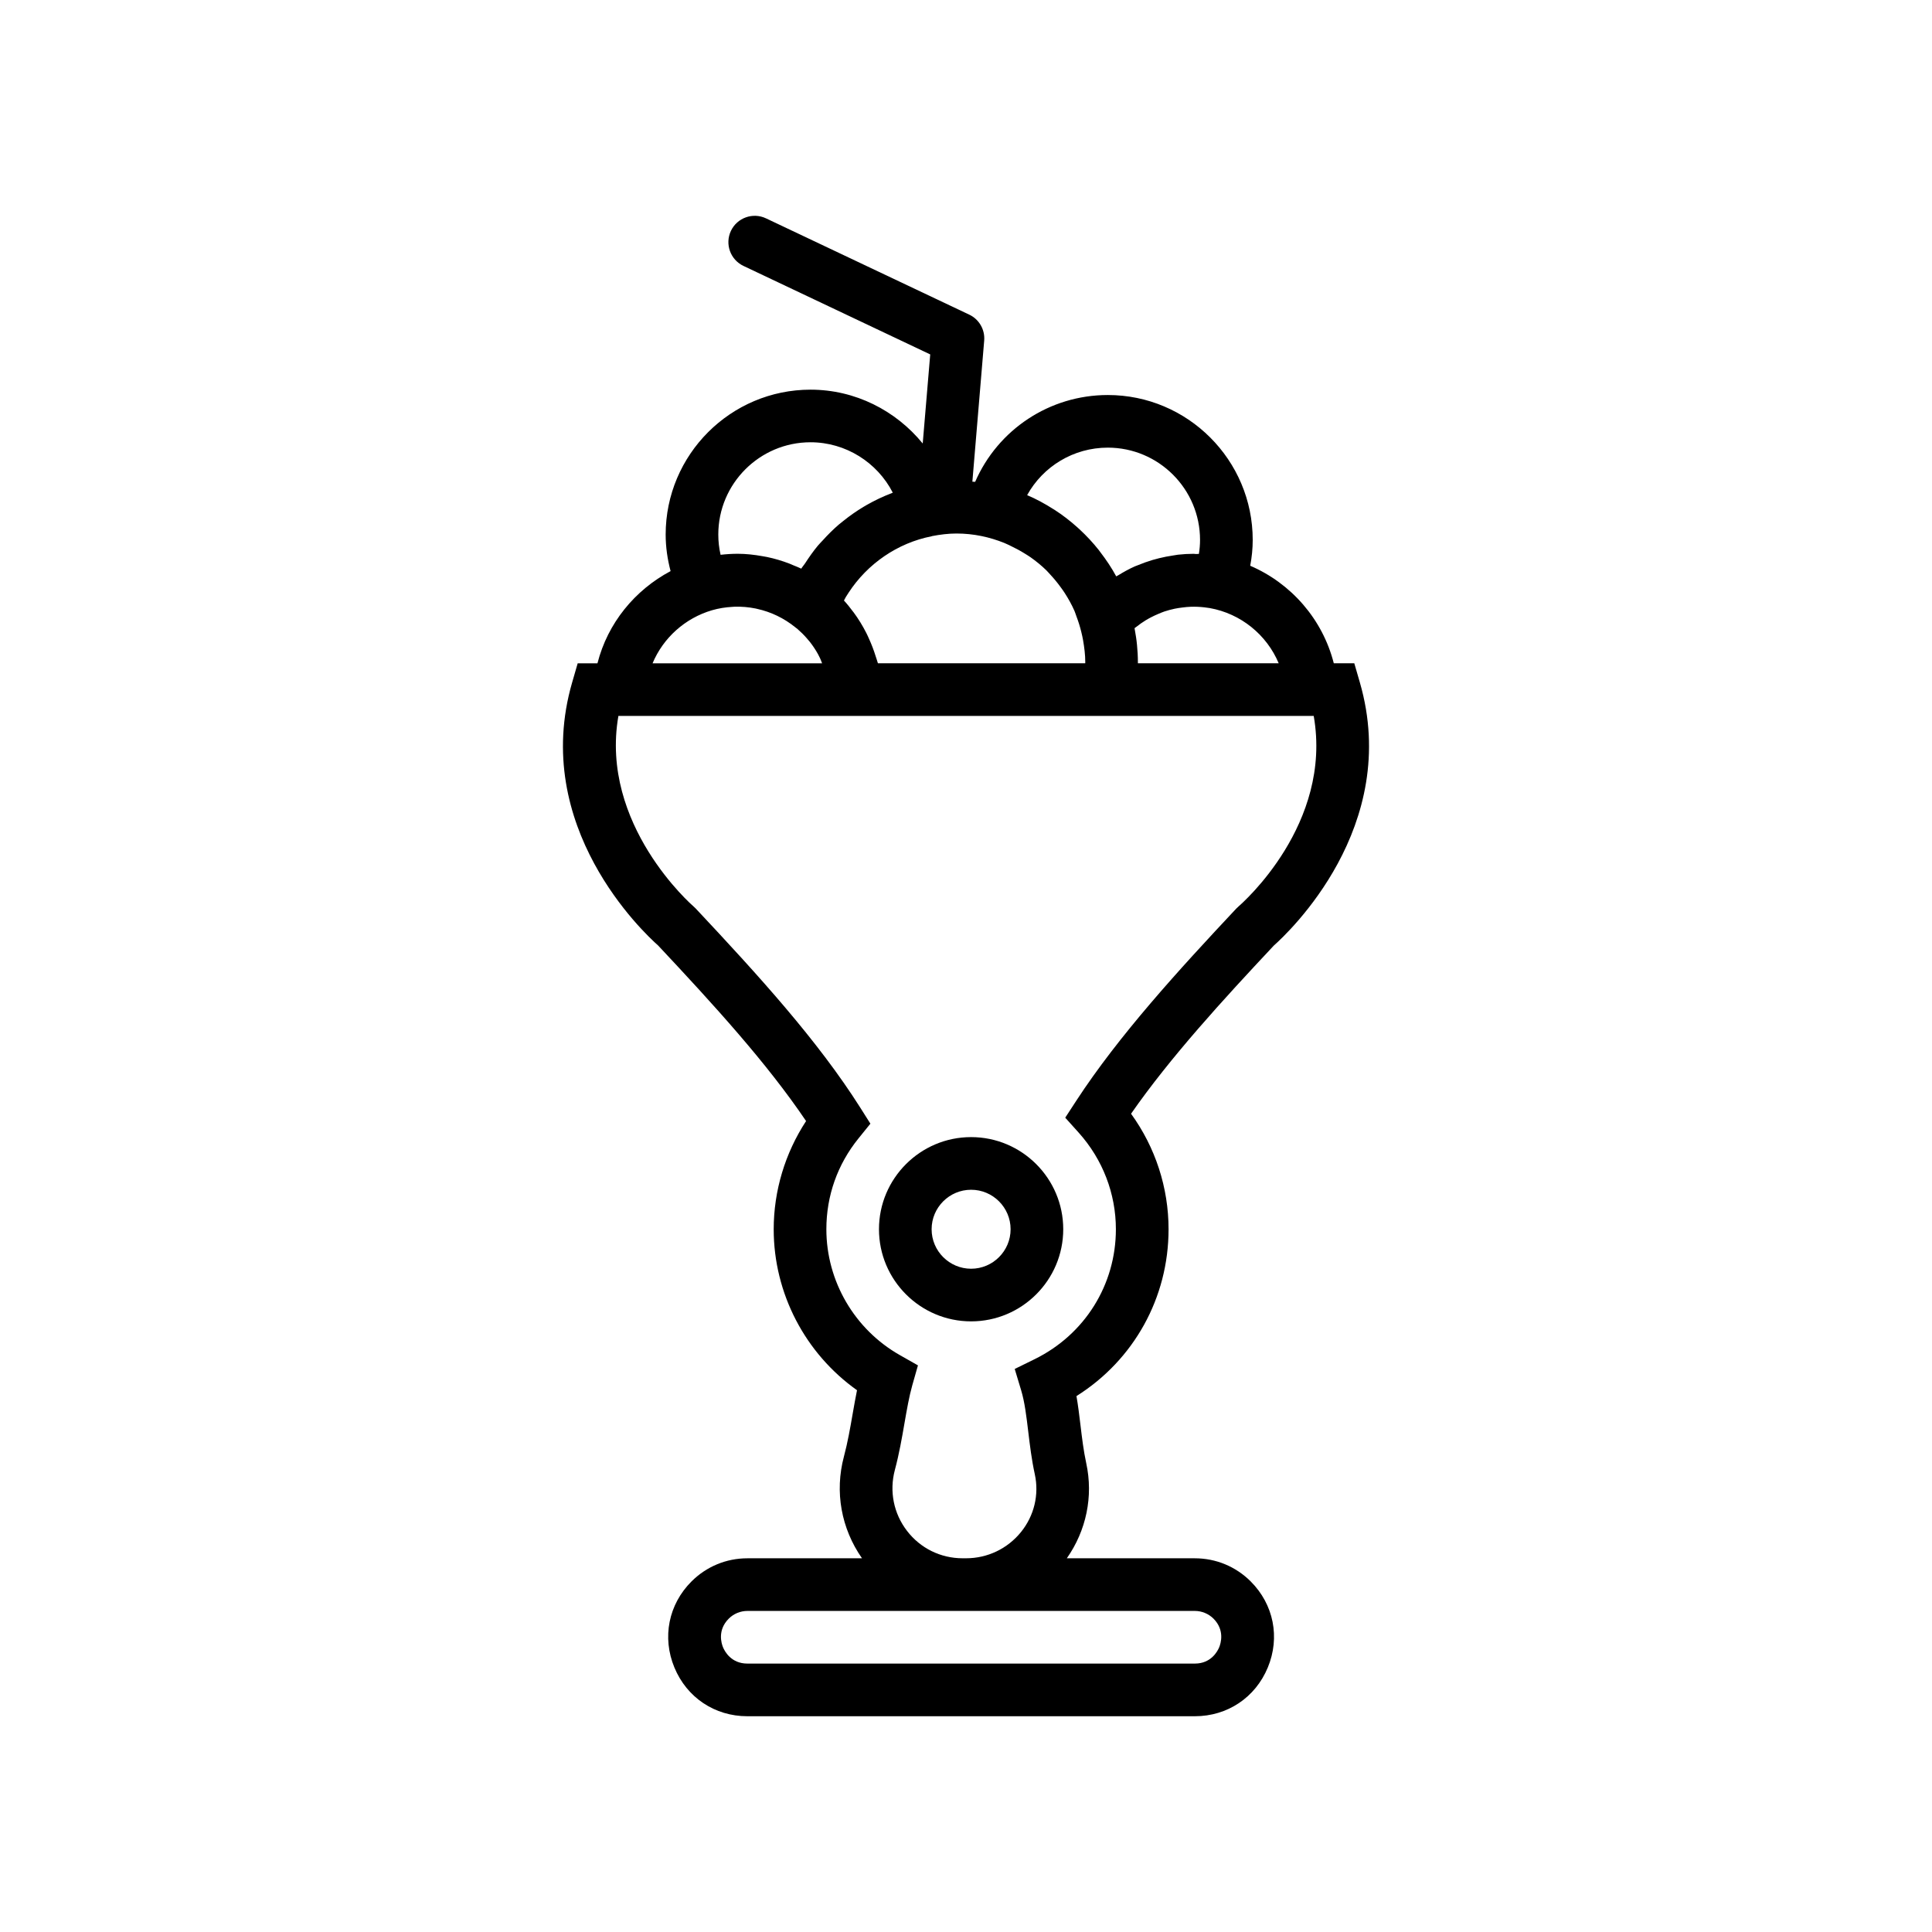 <?xml version="1.0" encoding="utf-8"?>
<!-- Generator: Adobe Illustrator 16.0.0, SVG Export Plug-In . SVG Version: 6.00 Build 0)  -->
<!DOCTYPE svg PUBLIC "-//W3C//DTD SVG 1.1//EN" "http://www.w3.org/Graphics/SVG/1.1/DTD/svg11.dtd">
<svg version="1.1" id="Capa_1" xmlns="http://www.w3.org/2000/svg" xmlns:xlink="http://www.w3.org/1999/xlink" x="0px" y="0px"
	 width="350px" height="350px" viewBox="0 0 350 350" enable-background="new 0 0 350 350" xml:space="preserve">
<g>
	<path d="M246.341,123.598l-0.997-3.438h-3.715c-2.031-7.992-7.729-14.482-15.141-17.668c0.296-1.555,0.453-3.119,0.453-4.678
		c0-14.473-11.773-26.252-26.247-26.252c-10.587,0-19.924,6.285-24.035,15.728c-0.167-0.019-0.338-0.015-0.505-0.029l2.141-25.56
		c0.167-1.979-0.915-3.858-2.708-4.702l-36.82-17.444c-2.375-1.121-5.222-0.115-6.353,2.27c-1.125,2.38-0.109,5.222,2.27,6.348
		l33.834,16.032l-1.359,16.138c-4.869-5.971-12.232-9.752-20.32-9.752c-14.473,0-26.247,11.774-26.247,26.247
		c0,2.255,0.324,4.468,0.892,6.624c-6.466,3.429-11.397,9.414-13.248,16.7h-3.581l-0.997,3.443
		c-7.602,26.175,13.023,45.432,15.57,47.683c10.062,10.729,19.676,21.254,26.801,31.802c-3.801,5.805-5.866,12.638-5.866,19.601
		c0,11.626,5.704,22.498,15.093,29.16c-0.286,1.402-0.534,2.838-0.796,4.321c-0.438,2.527-0.896,5.15-1.574,7.692
		c-1.707,6.399-0.491,13.047,3.276,18.436h-20.772c-3.82,0-7.411,1.493-10.115,4.191c-4.173,4.168-5.36,10.144-3.1,15.595
		c2.251,5.441,7.315,8.826,13.214,8.826h81.069c5.899,0,10.963-3.385,13.219-8.836c2.256-5.446,1.068-11.421-3.104-15.59
		c-2.704-2.698-6.295-4.187-10.114-4.187h-23.195c3.523-5.021,4.825-11.212,3.519-17.225c-0.486-2.241-0.768-4.587-1.039-6.858
		c-0.21-1.754-0.425-3.542-0.733-5.302c10.376-6.524,16.685-17.787,16.685-30.225c0-7.54-2.389-14.841-6.795-20.926
		c7.096-10.205,16.634-20.62,25.88-30.481C233.316,169.035,253.942,149.774,246.341,123.598z M231.648,120.16h-25.508
		c0-0.062,0-0.124,0-0.186c0-1.049-0.058-2.104-0.163-3.157c-0.09-0.963-0.243-1.902-0.414-2.837
		c-0.01-0.062-0.015-0.124-0.029-0.181c0.11-0.09,0.229-0.167,0.344-0.253c0.534-0.424,1.092-0.815,1.674-1.173
		c0.3-0.186,0.61-0.353,0.925-0.52c0.438-0.233,0.888-0.434,1.345-0.629c0.357-0.148,0.716-0.31,1.083-0.434
		c0.615-0.21,1.249-0.372,1.888-0.511c0.468-0.1,0.944-0.167,1.422-0.224c0.505-0.062,1.006-0.119,1.517-0.133
		c0.396-0.014,0.791-0.009,1.187,0.005c0.415,0.019,0.83,0.047,1.24,0.095c0.339,0.038,0.677,0.081,1.011,0.139
		C224.771,111.162,229.479,114.986,231.648,120.16z M159.044,120.16c-0.02-0.081-0.058-0.162-0.077-0.243
		c-0.091-0.338-0.215-0.658-0.319-0.992c-0.344-1.121-0.763-2.213-1.25-3.276c-0.143-0.31-0.276-0.629-0.434-0.935
		c-0.668-1.316-1.431-2.575-2.313-3.767c-0.02-0.029-0.043-0.053-0.067-0.081c-0.534-0.715-1.087-1.421-1.693-2.079
		c0.119-0.21,0.219-0.434,0.343-0.639c0.157-0.267,0.334-0.524,0.5-0.782c3.405-5.217,8.841-9.004,15.06-10.22
		c0.023-0.004,0.043-0.023,0.066-0.028c1.44-0.276,2.909-0.467,4.421-0.467c3.066,0,5.979,0.63,8.665,1.712
		c0.419,0.167,0.815,0.377,1.221,0.568c0.834,0.396,1.646,0.83,2.423,1.316c0.366,0.229,0.739,0.448,1.092,0.696
		c1.016,0.72,1.983,1.502,2.87,2.37c0.244,0.234,0.454,0.501,0.688,0.744c0.681,0.729,1.316,1.498,1.902,2.308
		c0.249,0.343,0.496,0.677,0.725,1.035c0.678,1.049,1.288,2.141,1.793,3.295c0.139,0.32,0.229,0.658,0.354,0.982
		c0.348,0.916,0.644,1.855,0.877,2.823c0.12,0.482,0.225,0.964,0.311,1.445c0.229,1.316,0.405,2.646,0.405,4.025
		c0,0.057-0.01,0.129-0.01,0.186h-37.554V120.16z M200.689,81.094c9.213,0,16.71,7.497,16.71,16.715c0,0.839-0.071,1.688-0.21,2.537
		c-0.182-0.01-0.362,0.024-0.544,0.019c-0.139,0-0.262-0.038-0.4-0.038c-0.954,0-1.902,0.057-2.842,0.162
		c-0.301,0.034-0.597,0.1-0.896,0.143c-0.85,0.124-1.684,0.286-2.513,0.491c-0.406,0.1-0.808,0.205-1.208,0.324
		c-0.92,0.277-1.821,0.596-2.708,0.968c-0.162,0.072-0.334,0.12-0.496,0.191c-1.04,0.463-2.032,1.016-3.004,1.612
		c-0.12,0.071-0.248,0.124-0.363,0.195c-0.834-1.545-1.813-3-2.875-4.382c-0.105-0.139-0.201-0.277-0.31-0.416
		c-1.045-1.316-2.189-2.542-3.419-3.686c-0.158-0.144-0.311-0.287-0.473-0.43c-1.273-1.14-2.618-2.184-4.059-3.114
		c-0.08-0.052-0.162-0.095-0.242-0.148c-1.513-0.963-3.096-1.832-4.761-2.537C188.963,84.48,194.49,81.094,200.689,81.094z
		 M130.541,100.508c-0.276-1.202-0.415-2.432-0.415-3.677c0-9.213,7.497-16.71,16.709-16.71c6.376,0,12.099,3.658,14.898,9.127
		c-0.067,0.024-0.124,0.067-0.191,0.091c-1.555,0.591-3.042,1.297-4.478,2.112c-0.21,0.12-0.415,0.239-0.62,0.363
		c-1.283,0.768-2.499,1.617-3.663,2.556c-0.272,0.22-0.548,0.429-0.815,0.653c-1.035,0.892-2.003,1.855-2.923,2.876
		c-0.295,0.324-0.61,0.629-0.892,0.968c-0.839,1.006-1.588,2.089-2.313,3.2c-0.215,0.329-0.481,0.61-0.682,0.949
		c-0.463-0.229-0.949-0.405-1.426-0.605c-0.239-0.1-0.468-0.205-0.706-0.301c-1.326-0.51-2.685-0.916-4.077-1.206
		c-0.277-0.057-0.553-0.096-0.834-0.148c-1.479-0.263-2.971-0.434-4.487-0.434C132.591,100.327,131.566,100.389,130.541,100.508z
		 M128.991,110.551c1.202-0.348,2.433-0.544,3.663-0.61c0.133-0.01,0.262-0.024,0.396-0.028c1.287-0.039,2.575,0.066,3.834,0.324
		c0.095,0.019,0.186,0.042,0.281,0.066c2.508,0.548,4.874,1.688,6.9,3.329c0.138,0.114,0.286,0.214,0.42,0.329
		c0.586,0.51,1.139,1.054,1.645,1.636c0.205,0.234,0.405,0.463,0.601,0.706c0.539,0.696,1.03,1.426,1.454,2.198
		c0.133,0.233,0.248,0.481,0.368,0.725c0.147,0.3,0.248,0.625,0.376,0.939h-30.711C120.159,115.52,124.15,111.967,128.991,110.551z
		 M219.831,293.228c2.089,2.089,1.32,4.502,1.035,5.198c-0.291,0.691-1.45,2.947-4.406,2.947h-81.069
		c-2.957,0-4.12-2.256-4.406-2.942s-1.059-3.104,1.035-5.197c0.887-0.893,2.112-1.398,3.372-1.398h38.989H175h41.46
		C217.714,291.835,218.939,292.341,219.831,293.228z M224.366,164.214l-0.387,0.367c-10.453,11.145-21.302,23.014-29.003,34.831
		l-1.999,3.066l2.447,2.723c4.339,4.836,6.729,11.04,6.729,17.487c0,10.058-5.632,19.07-14.697,23.529l-3.63,1.783l1.169,3.877
		c0.64,2.117,0.953,4.721,1.282,7.473c0.301,2.49,0.606,5.069,1.192,7.744c0.797,3.677-0.113,7.479-2.493,10.435
		c-2.447,3.033-6.075,4.769-9.967,4.769h-0.62c-3.978,0-7.649-1.808-10.072-4.96c-2.427-3.151-3.229-7.172-2.208-11.025
		c0.787-2.946,1.278-5.774,1.75-8.507c0.434-2.489,0.844-4.84,1.411-6.848l1.025-3.605l-3.262-1.851
		c-8.222-4.659-13.329-13.404-13.329-22.818c0-6.056,2.012-11.746,5.827-16.457l2.151-2.66l-1.827-2.891
		c-7.735-12.218-18.522-24.045-29.824-36.095l-0.386-0.367c-0.181-0.153-17.048-14.802-13.615-34.517h0.205h42.786h0.009h45.865
		h0.02h36.734h0.343C241.429,149.259,225.096,163.589,224.366,164.214z"/>
	<path d="M175.925,205.998c-9.204,0-16.69,7.486-16.69,16.69c0,9.203,7.487,16.69,16.69,16.69c9.204,0,16.691-7.487,16.691-16.69
		C192.616,213.484,185.124,205.998,175.925,205.998z M175.925,229.842c-3.943,0-7.153-3.21-7.153-7.153
		c0-3.944,3.209-7.153,7.153-7.153c3.944,0,7.154,3.209,7.154,7.153C183.079,226.632,179.869,229.842,175.925,229.842z"/>
</g>
</svg>
